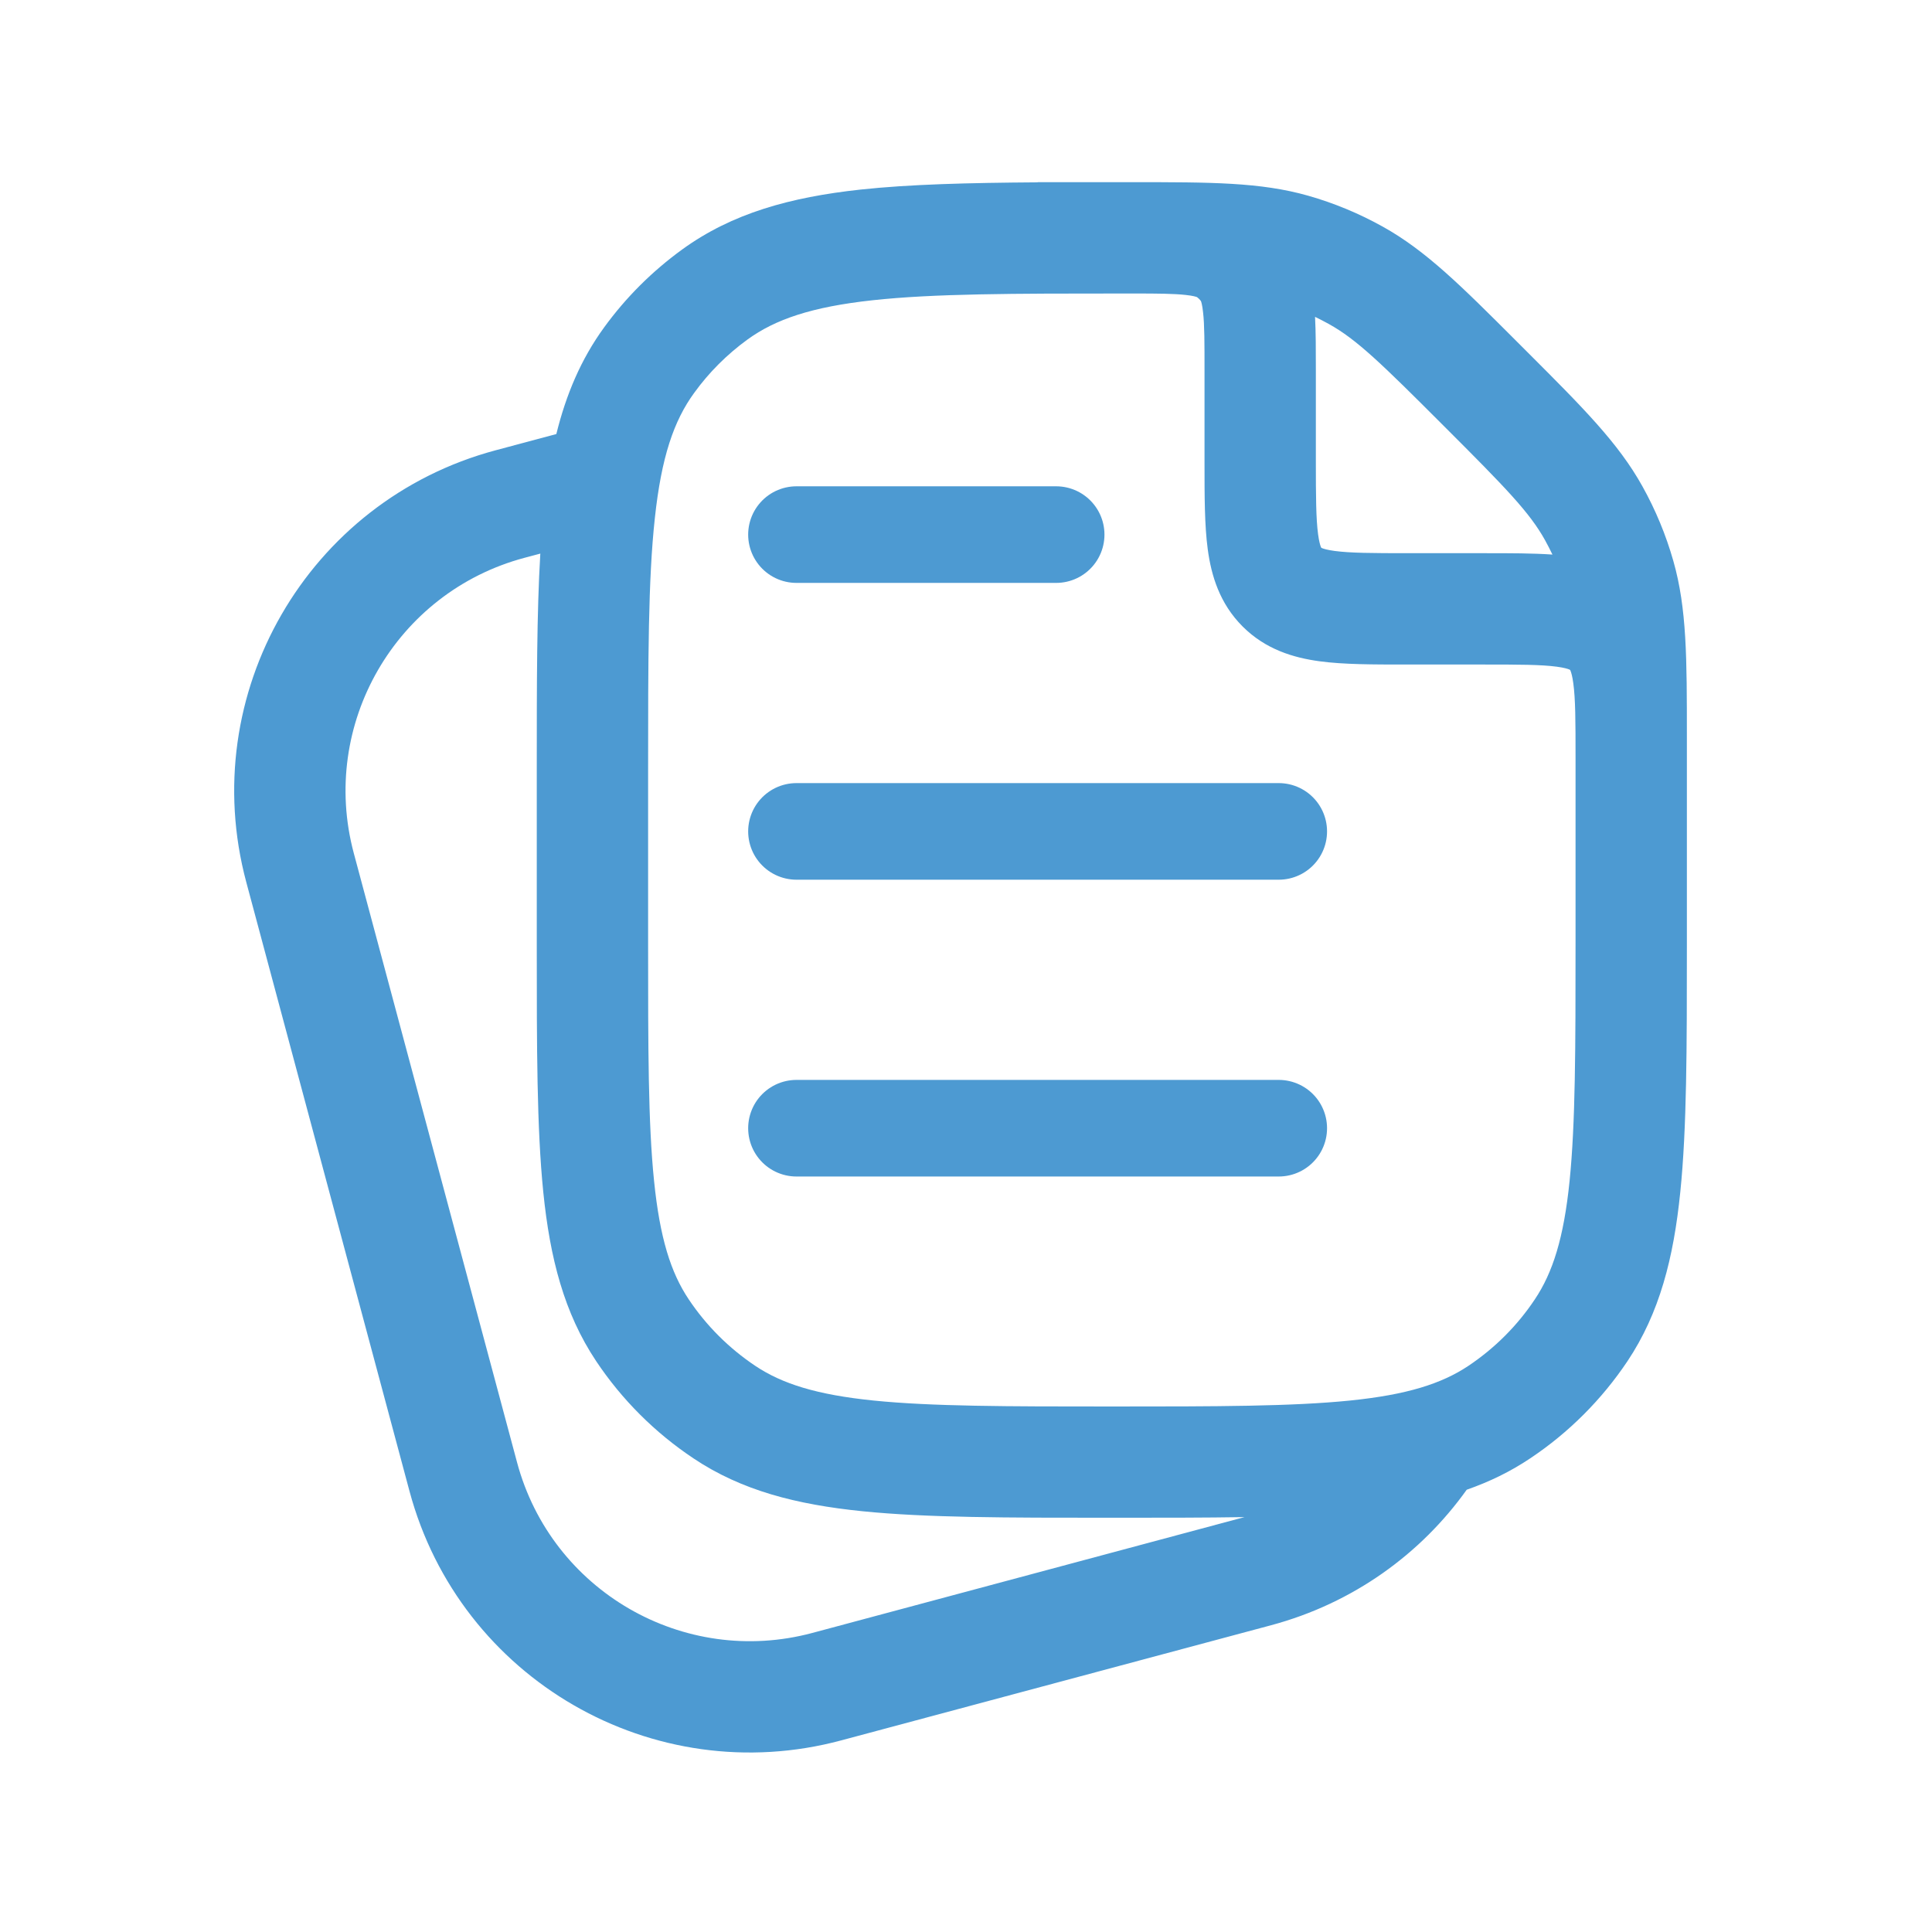 <svg width="24" height="24" viewBox="0 0 24 24" fill="none" xmlns="http://www.w3.org/2000/svg">
<path d="M9.894 6.641H13.12M9.894 10.328H15.885M9.894 14.015H15.885" stroke="#4D9AD2" stroke-width="1.2" stroke-linecap="round" stroke-linejoin="round"/>
<path fill-rule="evenodd" clip-rule="evenodd" d="M20.873 14.81C20.955 14.011 20.955 13.011 20.955 11.749L20.955 9.147C20.955 8.181 20.955 7.558 20.787 6.969C20.695 6.645 20.566 6.334 20.402 6.04C20.104 5.504 19.664 5.064 18.981 4.381L18.837 4.237C18.154 3.554 17.714 3.114 17.178 2.816C16.884 2.652 16.573 2.523 16.25 2.431C15.66 2.263 15.037 2.263 14.071 2.263L12.89 2.263V2.265C12.027 2.271 11.302 2.289 10.689 2.355C9.818 2.45 9.095 2.648 8.473 3.1C8.101 3.37 7.774 3.696 7.504 4.068C7.216 4.464 7.032 4.902 6.911 5.392L6.155 5.594C3.82 6.22 2.434 8.621 3.059 10.957L5.087 18.524C5.713 20.86 8.114 22.246 10.449 21.62L15.791 20.189C16.811 19.915 17.651 19.303 18.22 18.506C18.5 18.408 18.762 18.282 19.009 18.116C19.487 17.797 19.897 17.387 20.217 16.909C20.616 16.311 20.79 15.628 20.873 14.81ZM14.082 3.646L13.969 3.646C12.585 3.646 11.6 3.647 10.838 3.73C10.085 3.812 9.632 3.966 9.285 4.218C9.031 4.403 8.807 4.626 8.623 4.881C8.37 5.228 8.216 5.68 8.135 6.434C8.051 7.2 8.051 8.193 8.051 9.591V11.711C8.051 13.02 8.051 13.95 8.125 14.67C8.197 15.379 8.333 15.808 8.555 16.14C8.774 16.468 9.055 16.748 9.382 16.967C9.714 17.189 10.143 17.326 10.852 17.398C11.573 17.471 12.502 17.472 13.811 17.472C15.12 17.472 16.05 17.471 16.77 17.398C17.479 17.326 17.908 17.189 18.241 16.967C18.568 16.748 18.849 16.468 19.067 16.14C19.289 15.808 19.426 15.379 19.498 14.67C19.571 13.95 19.572 13.02 19.572 11.711V9.407C19.572 8.953 19.571 8.682 19.544 8.487C19.532 8.398 19.518 8.354 19.51 8.334C19.508 8.329 19.507 8.326 19.506 8.324L19.505 8.322L19.502 8.321C19.5 8.32 19.497 8.318 19.493 8.316C19.473 8.308 19.428 8.294 19.339 8.282C19.145 8.256 18.874 8.255 18.42 8.255L17.457 8.255C17.058 8.255 16.692 8.255 16.395 8.215C16.067 8.171 15.721 8.067 15.436 7.782C15.151 7.497 15.047 7.151 15.003 6.823C14.963 6.526 14.963 6.16 14.963 5.761L14.963 4.614C14.963 4.253 14.963 4.037 14.945 3.88C14.935 3.788 14.923 3.75 14.918 3.739C14.905 3.721 14.889 3.705 14.87 3.691C14.86 3.687 14.822 3.674 14.729 3.664C14.585 3.648 14.392 3.646 14.082 3.646ZM15.46 18.846C14.977 18.854 14.442 18.854 13.85 18.854H13.773C12.511 18.854 11.511 18.854 10.712 18.773C9.894 18.69 9.211 18.516 8.614 18.116C8.136 17.797 7.725 17.387 7.406 16.909C7.007 16.311 6.832 15.628 6.749 14.81C6.668 14.011 6.668 13.011 6.668 11.749V9.55C6.668 8.498 6.668 7.617 6.712 6.877L6.513 6.93C4.915 7.358 3.967 9.001 4.395 10.599L6.423 18.166C6.851 19.764 8.493 20.713 10.091 20.285L15.433 18.853C15.442 18.851 15.451 18.848 15.46 18.846ZM19.194 6.712C19.226 6.77 19.256 6.829 19.285 6.889C19.038 6.872 18.759 6.872 18.461 6.872L17.498 6.872C17.044 6.872 16.773 6.87 16.579 6.844C16.49 6.832 16.445 6.818 16.425 6.81C16.421 6.808 16.418 6.807 16.416 6.806L16.413 6.804L16.412 6.802C16.411 6.8 16.41 6.797 16.408 6.793C16.4 6.773 16.386 6.728 16.374 6.639C16.348 6.445 16.346 6.174 16.346 5.72L16.346 4.581C16.346 4.349 16.346 4.131 16.336 3.936C16.393 3.964 16.45 3.993 16.506 4.024C16.852 4.216 17.152 4.507 17.931 5.287C18.711 6.066 19.002 6.366 19.194 6.712Z" fill="#4D9AD2"/>
</svg>
